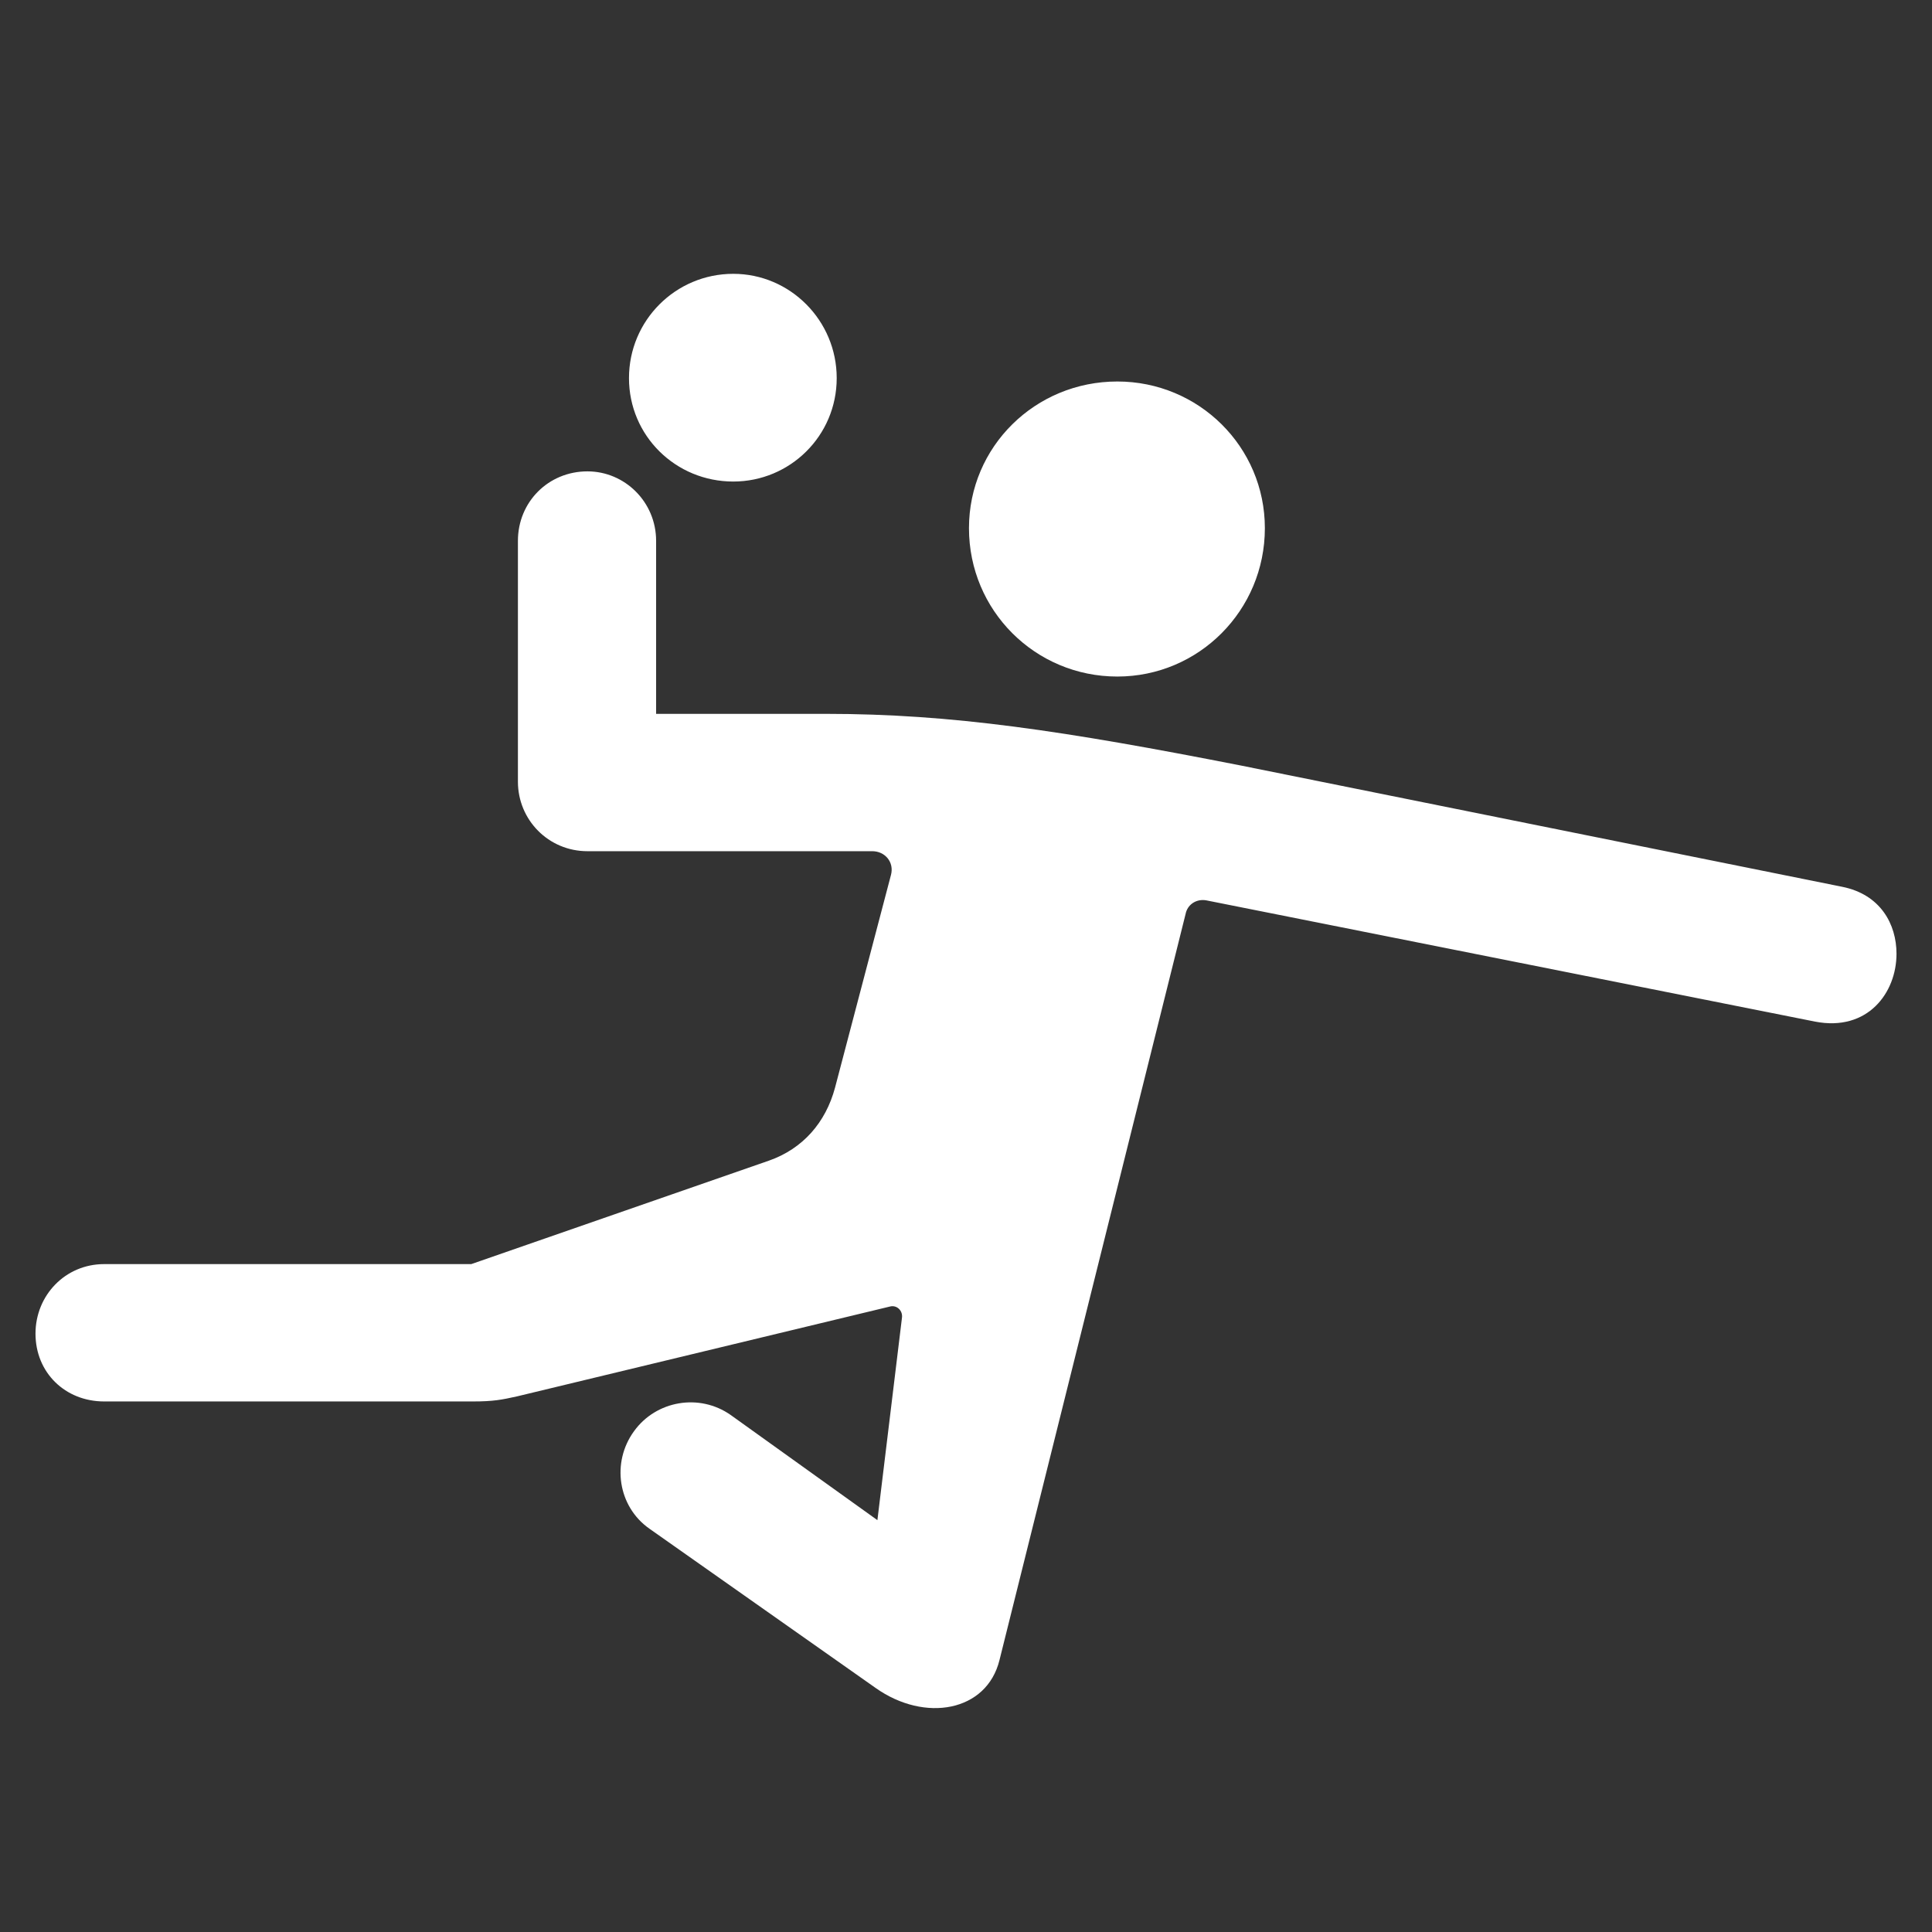 <?xml version="1.0" encoding="UTF-8"?>
<!-- Generated by Pixelmator Pro 3.4.3 -->
<svg width="381" height="381" viewBox="0 0 381 381" xmlns="http://www.w3.org/2000/svg">
    <rect x="0" y="0" width="381" height="381" fill="#333333" stroke="none"/>
    <g id="-copy">
        <path id="path1" fill="#ffffff" stroke="none" d="M 20.543 276.373 L 93.275 276.373 C 97.287 276.373 98.959 276.039 101.969 275.37 L 175.536 257.647 C 176.874 257.312 178.044 258.483 177.877 259.82 L 173.028 299.781 L 144.103 279.048 C 137.917 274.701 129.389 276.206 125.042 282.225 C 120.528 288.411 121.866 297.106 128.052 301.453 L 172.694 332.886 C 182.391 339.741 194.597 337.568 197.105 327.369 L 233.889 179.899 C 234.39 178.227 236.062 177.224 237.901 177.558 L 357.951 201.468 C 368.316 203.474 374 195.783 374 188.092 C 374 182.24 370.826 176.388 363.299 174.883 L 244.757 150.974 C 209.812 144.119 187.742 140.775 162.829 140.775 L 129.389 140.775 L 129.389 106.666 C 129.389 98.975 123.203 92.956 115.846 92.956 C 108.155 92.956 102.136 98.975 102.136 106.666 L 102.136 154.151 C 102.136 161.675 108.155 167.861 115.846 167.861 L 172.025 167.861 C 174.533 167.861 176.372 170.035 175.704 172.542 L 164.668 214.509 C 162.829 221.365 158.315 226.548 151.627 228.888 L 92.94 249.287 L 20.543 249.287 C 12.852 249.287 7 255.473 7 262.997 C 7 270.688 12.852 276.373 20.543 276.373 Z M 220.346 133.418 C 236.397 133.418 249.438 120.376 249.438 104.158 C 249.438 88.107 236.397 75.233 220.346 75.233 C 204.127 75.233 191.086 88.107 191.086 104.158 C 191.086 120.376 204.127 133.418 220.346 133.418 Z M 144.605 94.962 C 155.807 94.962 165.003 85.934 165.003 74.564 C 165.003 63.195 155.807 53.999 144.605 53.999 C 133.235 53.999 124.039 63.195 124.039 74.564 C 124.039 85.934 133.235 94.962 144.605 94.962 Z"/>
    </g>
</svg>
